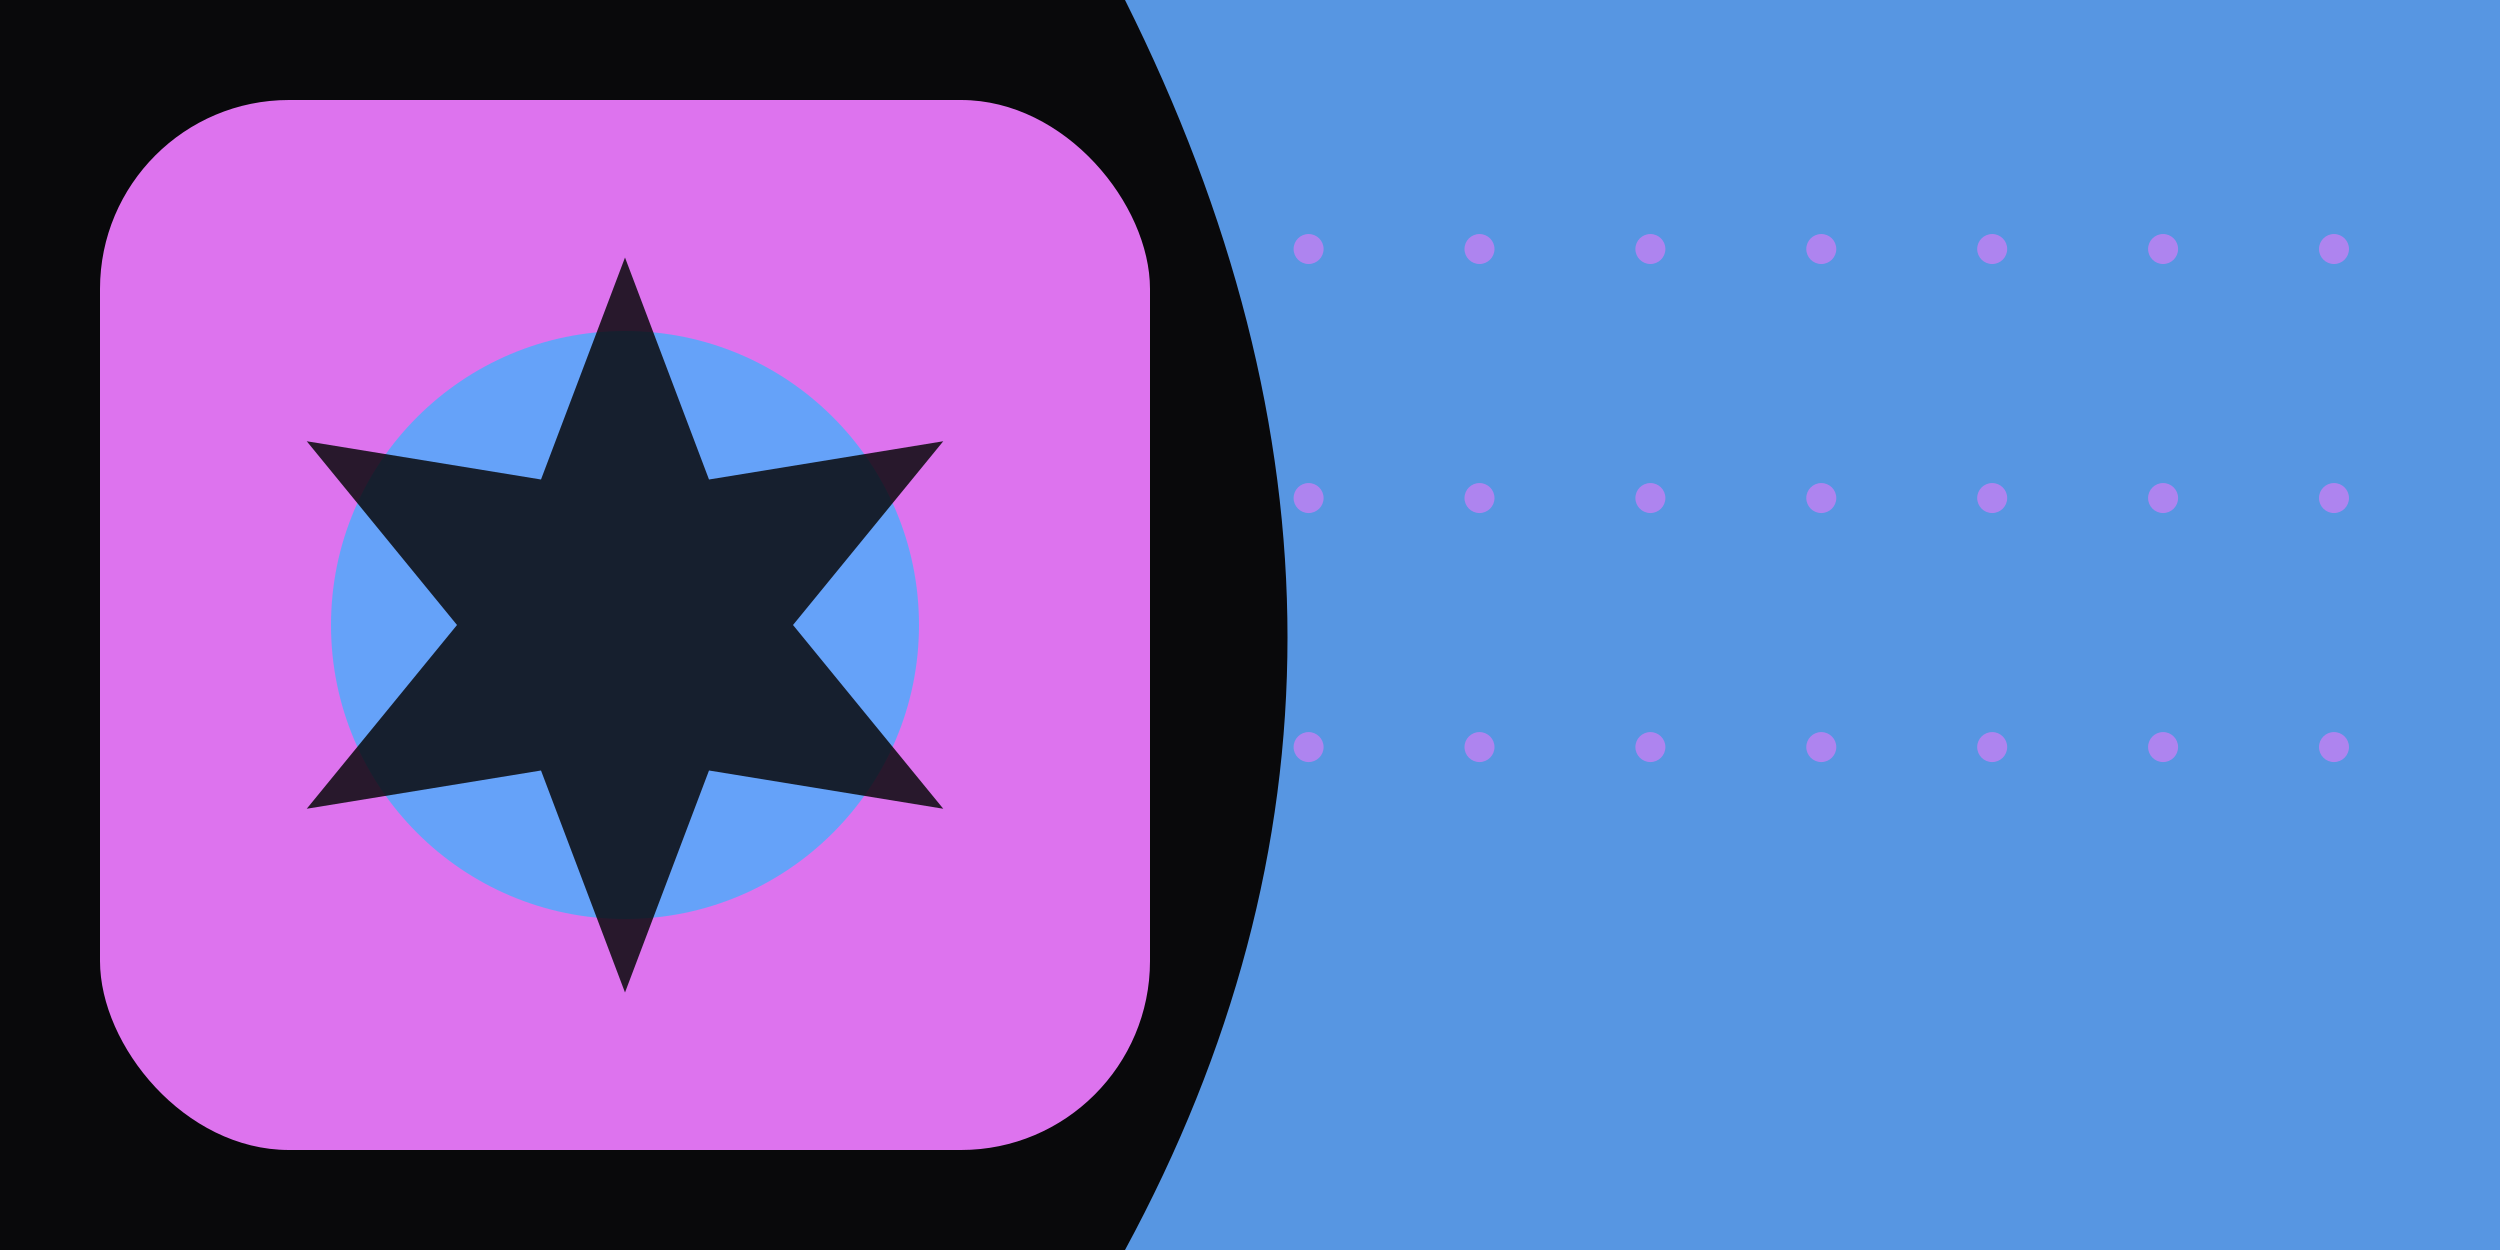<svg xmlns="http://www.w3.org/2000/svg" width="512" height="256" viewBox="0 0 512 256" role="img"><rect width="512" height="256" fill="#09090b"/>
<title>Drift — Demo Logo (wide)</title>
<rect x="20.48" y="20.48" width="215.04" height="215.04" rx="38.707" ry="38.707" fill="#e879f9" fill-opacity="0.95"/>
<circle cx="128.0" cy="128.0" r="60.211" fill="#60a5fa" fill-opacity="0.95"/>
<polygon points="128.0,52.736 145.203,98.203 193.181,90.368 162.406,128.0 193.181,165.632 145.203,157.797 128.0,203.264 110.797,157.797 62.819,165.632 93.594,128.0 62.819,90.368 110.797,98.203" fill="#09090b" fill-opacity="0.85"/>
<path d="M 230.4 0 L 512 0 L 512 256 L 230.4 256 Q 296.96 133.12 230.4 0 Z" fill="#60a5fa" fill-opacity="0.9"/>
<circle cx="268" cy="51" r="3.072" fill="#e879f9" fill-opacity="0.6"/>
<circle cx="268" cy="102" r="3.072" fill="#e879f9" fill-opacity="0.6"/>
<circle cx="268" cy="153" r="3.072" fill="#e879f9" fill-opacity="0.6"/>
<circle cx="303" cy="51" r="3.072" fill="#e879f9" fill-opacity="0.6"/>
<circle cx="303" cy="102" r="3.072" fill="#e879f9" fill-opacity="0.6"/>
<circle cx="303" cy="153" r="3.072" fill="#e879f9" fill-opacity="0.6"/>
<circle cx="338" cy="51" r="3.072" fill="#e879f9" fill-opacity="0.6"/>
<circle cx="338" cy="102" r="3.072" fill="#e879f9" fill-opacity="0.6"/>
<circle cx="338" cy="153" r="3.072" fill="#e879f9" fill-opacity="0.6"/>
<circle cx="373" cy="51" r="3.072" fill="#e879f9" fill-opacity="0.6"/>
<circle cx="373" cy="102" r="3.072" fill="#e879f9" fill-opacity="0.6"/>
<circle cx="373" cy="153" r="3.072" fill="#e879f9" fill-opacity="0.6"/>
<circle cx="408" cy="51" r="3.072" fill="#e879f9" fill-opacity="0.6"/>
<circle cx="408" cy="102" r="3.072" fill="#e879f9" fill-opacity="0.6"/>
<circle cx="408" cy="153" r="3.072" fill="#e879f9" fill-opacity="0.6"/>
<circle cx="443" cy="51" r="3.072" fill="#e879f9" fill-opacity="0.6"/>
<circle cx="443" cy="102" r="3.072" fill="#e879f9" fill-opacity="0.6"/>
<circle cx="443" cy="153" r="3.072" fill="#e879f9" fill-opacity="0.6"/>
<circle cx="478" cy="51" r="3.072" fill="#e879f9" fill-opacity="0.6"/>
<circle cx="478" cy="102" r="3.072" fill="#e879f9" fill-opacity="0.6"/>
<circle cx="478" cy="153" r="3.072" fill="#e879f9" fill-opacity="0.6"/>
</svg>